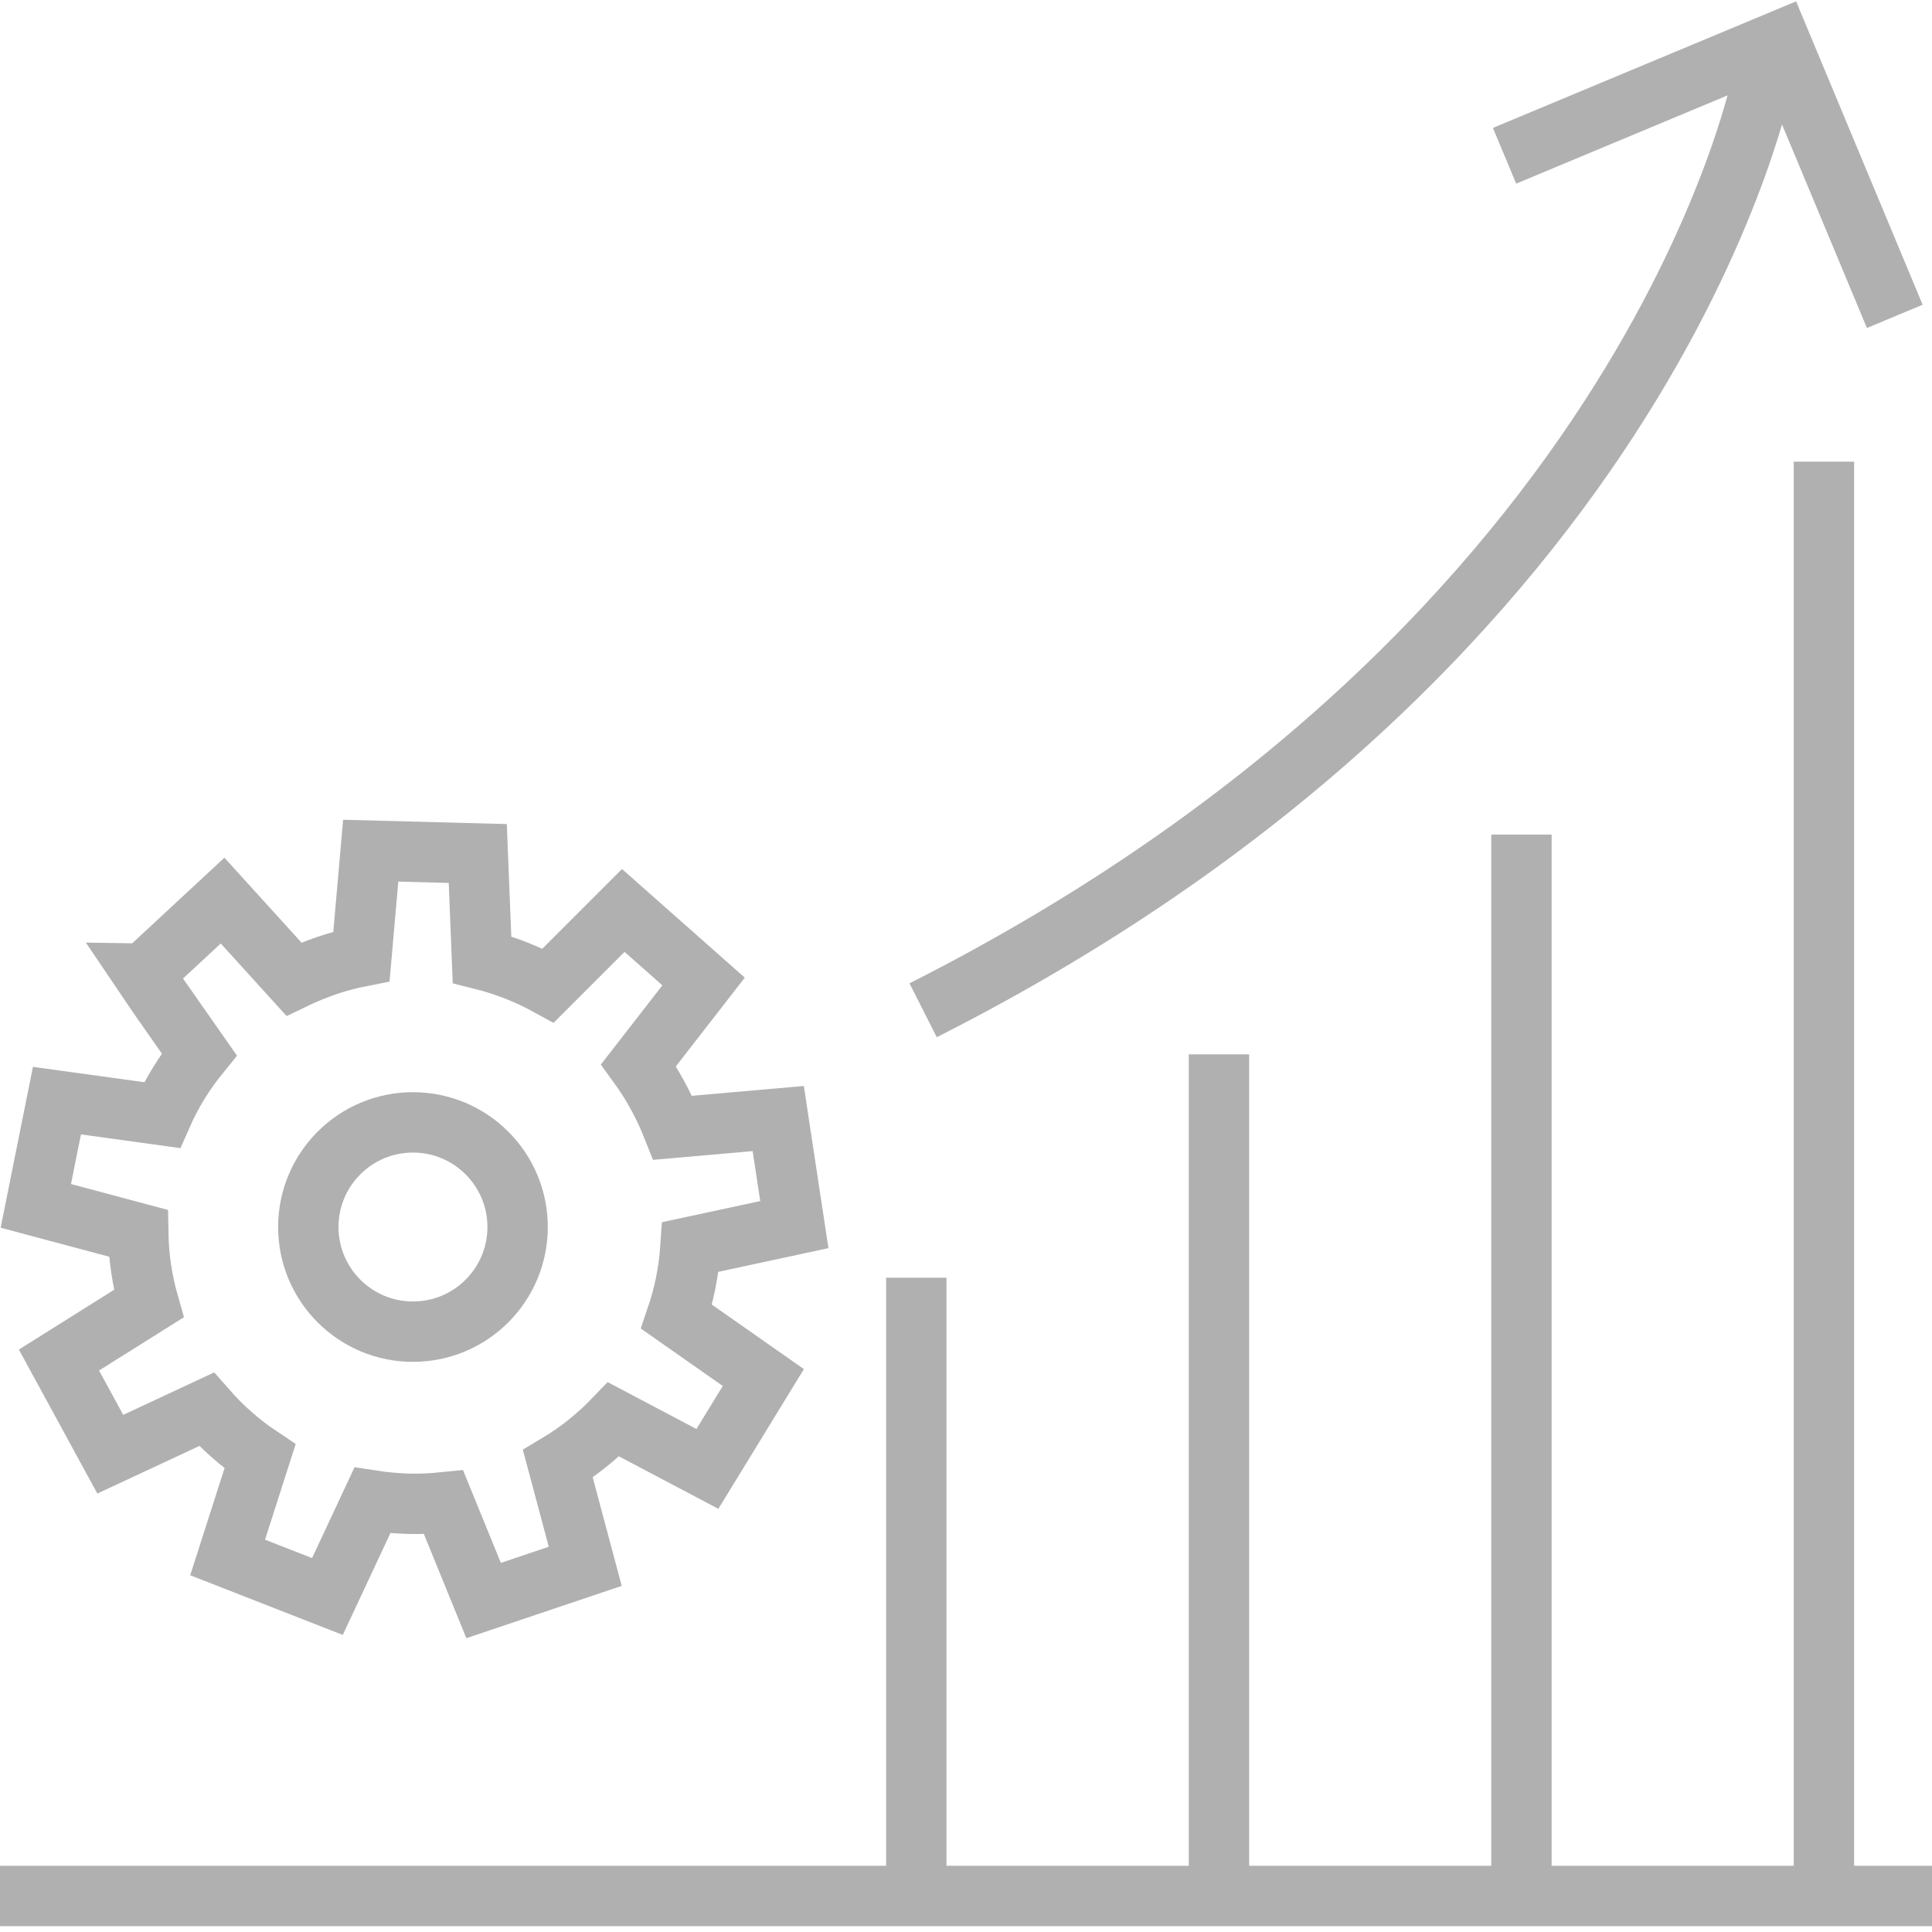 <?xml version="1.0" encoding="UTF-8"?>
<svg id="Layer_1" data-name="Layer 1" xmlns="http://www.w3.org/2000/svg" viewBox="0 0 96 96">
  <defs>
    <style>
      .cls-1 {
        fill: none;
        stroke: #b1b0b1;
        stroke-miterlimit: 10;
        stroke-width: 3px;
      }
    </style>
  </defs>
  <line class="cls-1" y1="94.21" x2="96" y2="94.21"/>
  <line class="cls-1" x1="60.57" y1="52.39" x2="60.57" y2="94.69"/>
  <line class="cls-1" x1="90.63" y1="22.94" x2="90.63" y2="94.08"/>
  <line class="cls-1" x1="75.6" y1="41.47" x2="75.6" y2="93.17"/>
  <path class="cls-1" d="M45.87,50.2C82.48,31.67,87.66,3.61,87.66,3.61"/>
  <polyline class="cls-1" points="74.76 7.74 88.44 2.03 94.15 15.72"/>
  <g>
    <path class="cls-1" d="M7.15,48.38l3.91-3.63,3.54,3.9c1.06-.51,2.18-.9,3.36-1.13l.46-5.25,5.32.14.21,5.27c1.16.29,2.27.73,3.29,1.29l3.73-3.73,3.99,3.53-3.23,4.16c.69.95,1.26,2,1.7,3.11l5.24-.46.8,5.27-5.16,1.11c-.08,1.21-.32,2.38-.69,3.47l4.31,3.02-2.78,4.54-4.66-2.46c-.82.85-1.75,1.6-2.77,2.21l1.36,5.09-5.05,1.7-1.99-4.88c-.59.06-1.18.09-1.78.07s-1.18-.07-1.76-.16l-2.23,4.77-4.96-1.94,1.61-5.02c-.99-.66-1.88-1.45-2.66-2.34l-4.78,2.23-2.55-4.68,4.46-2.8c-.32-1.12-.5-2.3-.52-3.5l-5.09-1.36,1.05-5.23,5.22.72c.48-1.09,1.11-2.11,1.85-3.02l-2.03-2.9-.75-1.11Z"/>
    <circle class="cls-1" cx="20.52" cy="60.97" r="5.2"/>
  </g>
  <line class="cls-1" x1="45.53" y1="63.49" x2="45.53" y2="94.08"/>
</svg>